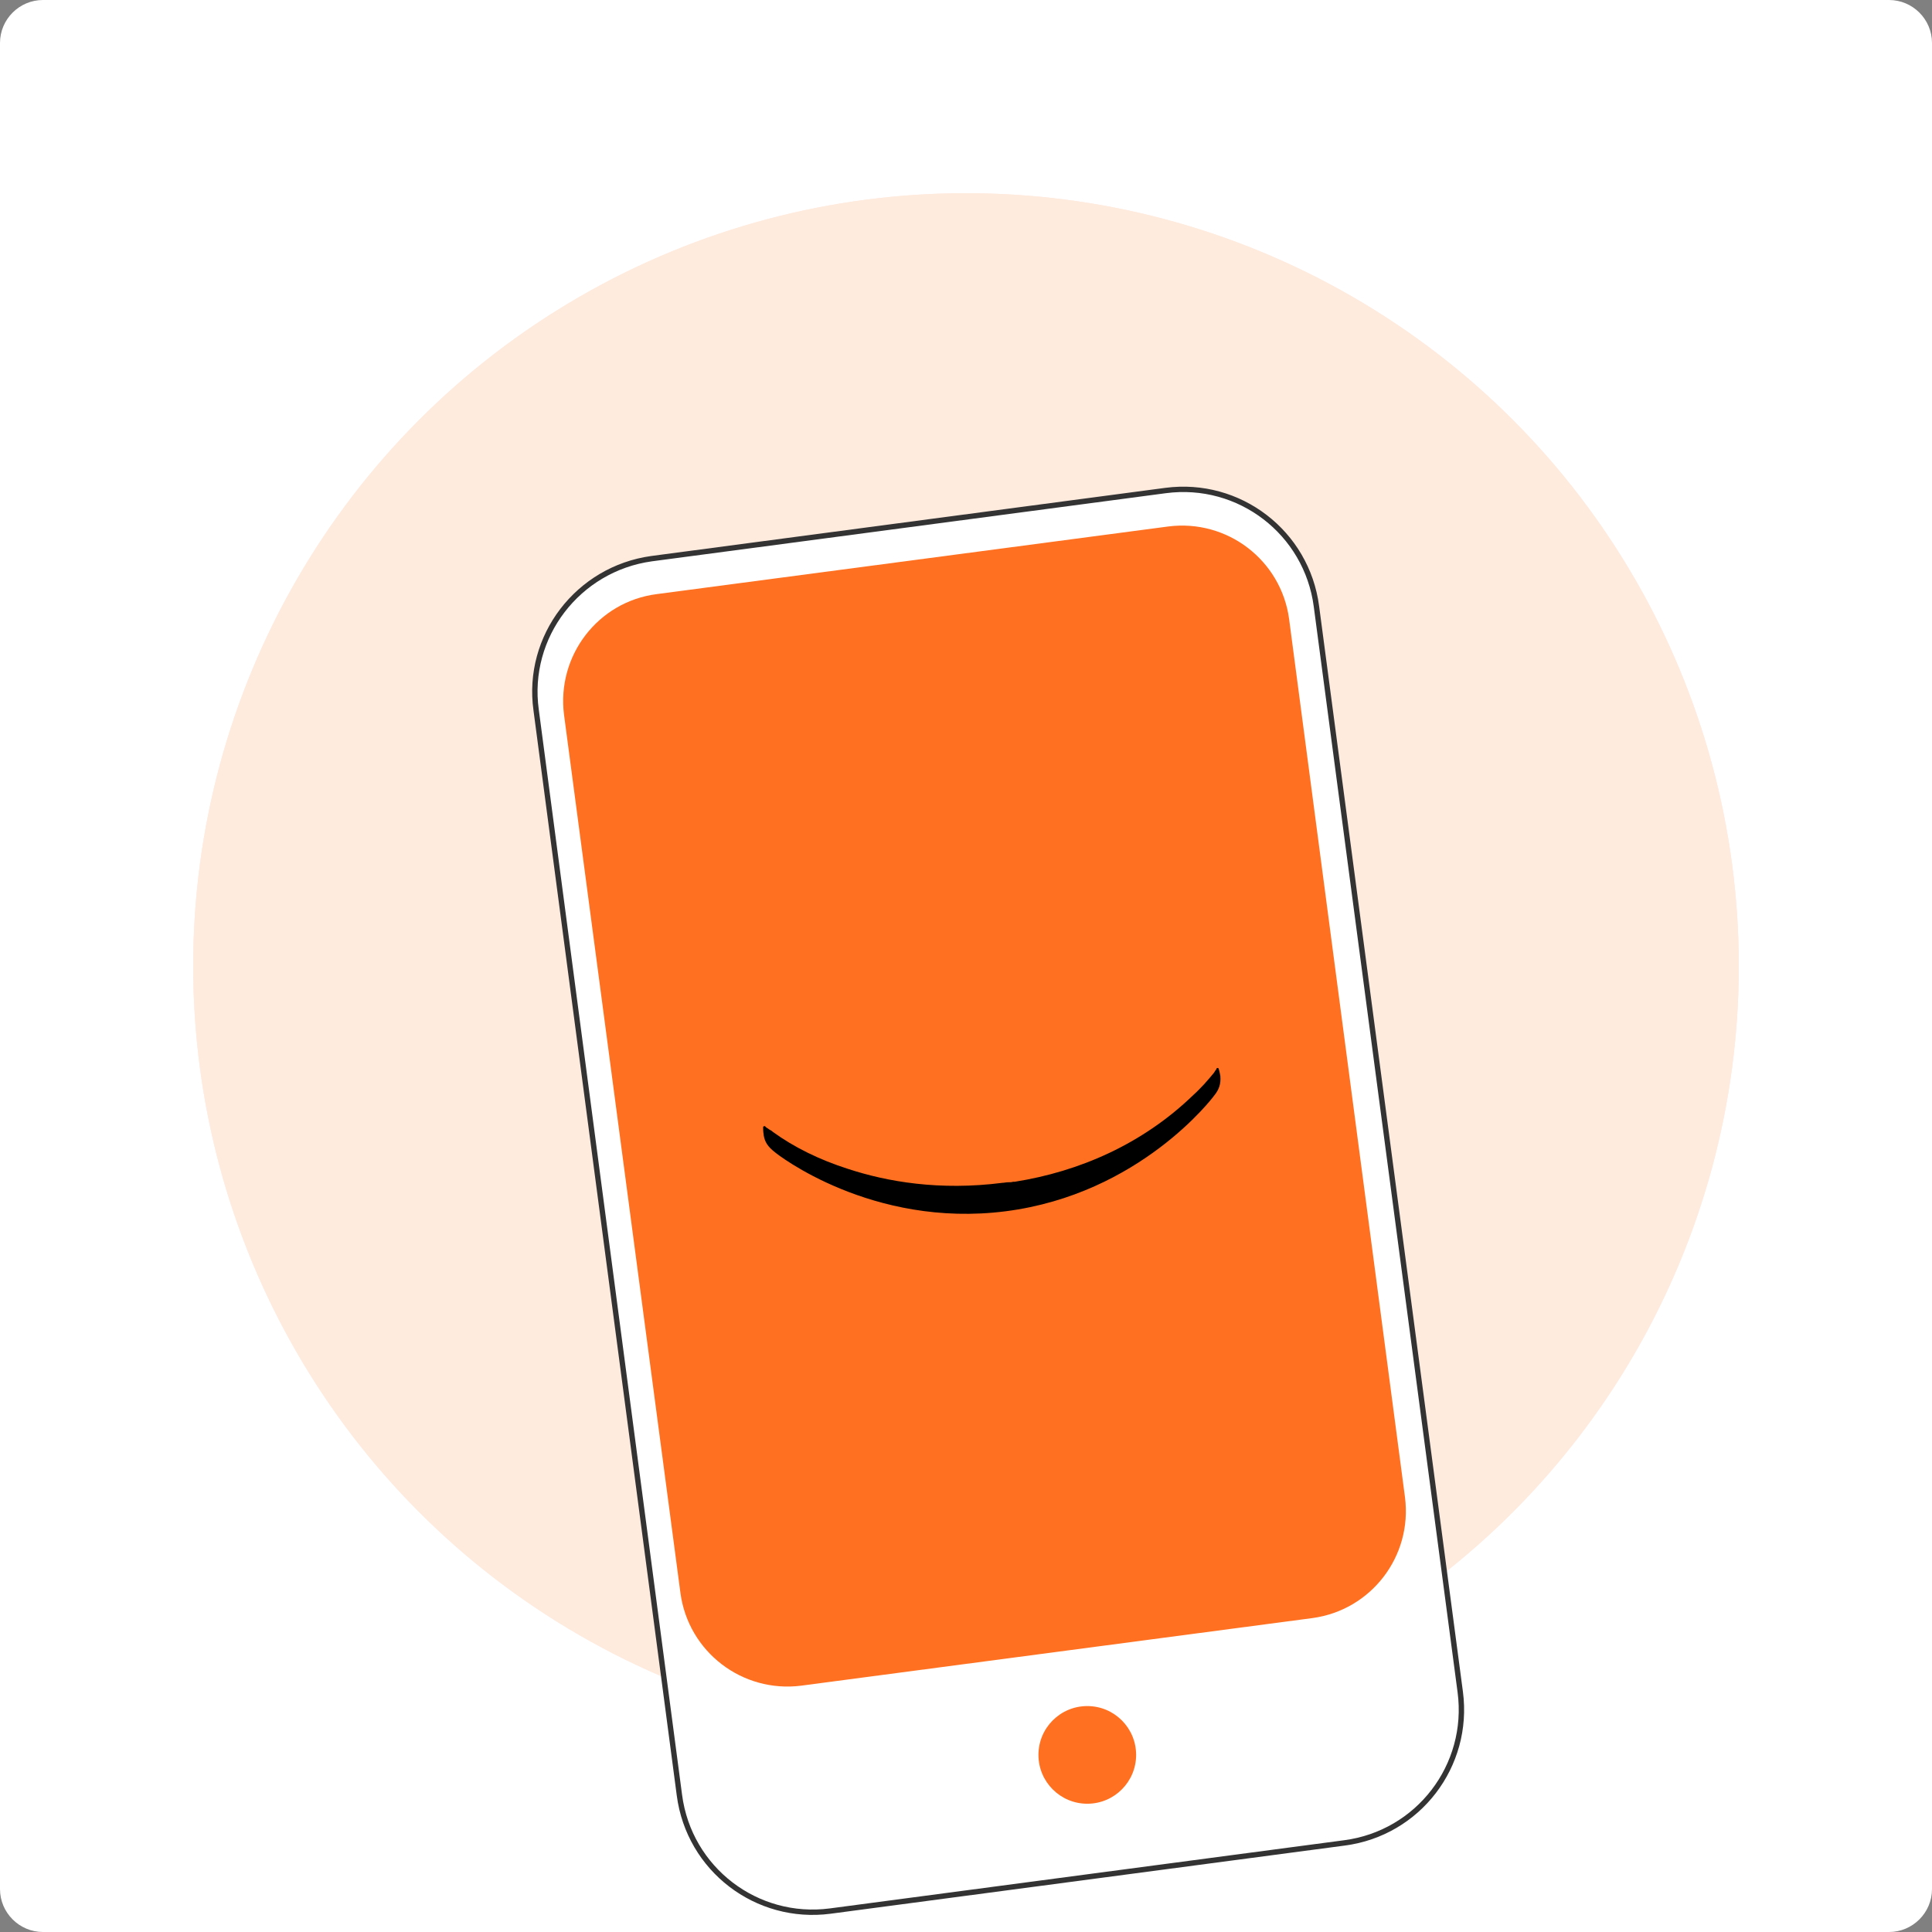 <?xml version="1.0" encoding="utf-8"?>
<!-- Generator: Adobe Illustrator 22.1.0, SVG Export Plug-In . SVG Version: 6.00 Build 0)  -->
<svg version="1.1" id="Layer_1" xmlns="http://www.w3.org/2000/svg" xmlns:xlink="http://www.w3.org/1999/xlink" x="0px" y="0px"
	 width="360px" height="360px" viewBox="0 0 360 360" style="enable-background:new 0 0 360 360;" xml:space="preserve">
<rect x="0" y="0" width="360" height="360" fill="#808080" stroke="none"/>
<style type="text/css">
	.st0{fill:#FFFFFF;}
	.st1{fill:#FFEADE;}
	.st2{fill:#FFFFFF;stroke:#333333;}
	.st3{fill:#FF7020;}
</style>
<path class="st0" d="M8,0h344c4.4,0,8,3.6,8,8v344c0,4.4-3.6,8-8,8H8c-4.4,0-8-3.6-8-8V8C0,3.6,3.6,0,8,0z"/>
<circle class="st1" cx="180" cy="180" r="144"/>
<circle class="st1" cx="180" cy="180" r="144"/>
<path class="st2" d="M121.4,104.1l95.8-12.7c13.7-1.8,26.3,7.8,28.1,21.6l26.8,202.3c1.8,13.7-7.8,26.3-21.6,28.1l-95.8,12.7
	c-13.7,1.8-26.3-7.8-28.1-21.6L99.9,132.3C98,118.6,107.7,106,121.4,104.1z"/>
<path class="st3" d="M122.4,110.7l95.3-12.6c11-1.4,21,6.3,22.5,17.2L261.8,279c1.4,11-6.3,21-17.2,22.5l-95.3,12.6
	c-11,1.4-21-6.3-22.5-17.2l-21.7-163.7C103.7,122.2,111.4,112.1,122.4,110.7z"/>
<circle class="st3" cx="202.6" cy="327" r="9.1"/>
<path d="M227.1,199.2c0-0.1-0.1-0.2-0.2-0.2c-0.1,0-0.2,0-0.2,0.1c0,0,0,0.1-0.1,0.2c-0.1,0.1-0.2,0.3-0.4,0.6
	c-0.4,0.5-1,1.2-1.8,2.1c-0.6,0.6-1.2,1.3-2,2c0,0,0,0,0,0c-9.5,9.2-21.3,14.3-33.3,16.2c-0.1,0-0.2,0-0.3,0c-0.3,0.1-0.7,0.1-1,0.1
	c-0.3,0-0.7,0.1-1,0.1v0v0c-11.7,1.5-21.5-0.2-28.8-2.6c-5.3-1.7-10-4-14-6.9c-0.2-0.2-0.4-0.3-0.6-0.4c-0.3-0.2-0.4-0.3-0.6-0.4
	c-0.1-0.1-0.2-0.2-0.2-0.2c-0.1-0.1-0.2-0.1-0.3,0c-0.1,0-0.1,0.1-0.1,0.2c0,0.3,0,0.8,0.1,1.3l0,0.1l0,0c0.2,1.3,0.8,2.2,2.1,3.2
	c0.3,0.3,18,14.2,43,11l0,0l0,0c25-3.2,38.6-21.2,38.8-21.5c1-1.2,1.3-2.3,1.2-3.6l0,0l0-0.1C227.3,200,227.2,199.5,227.1,199.2z"/>
</svg>
